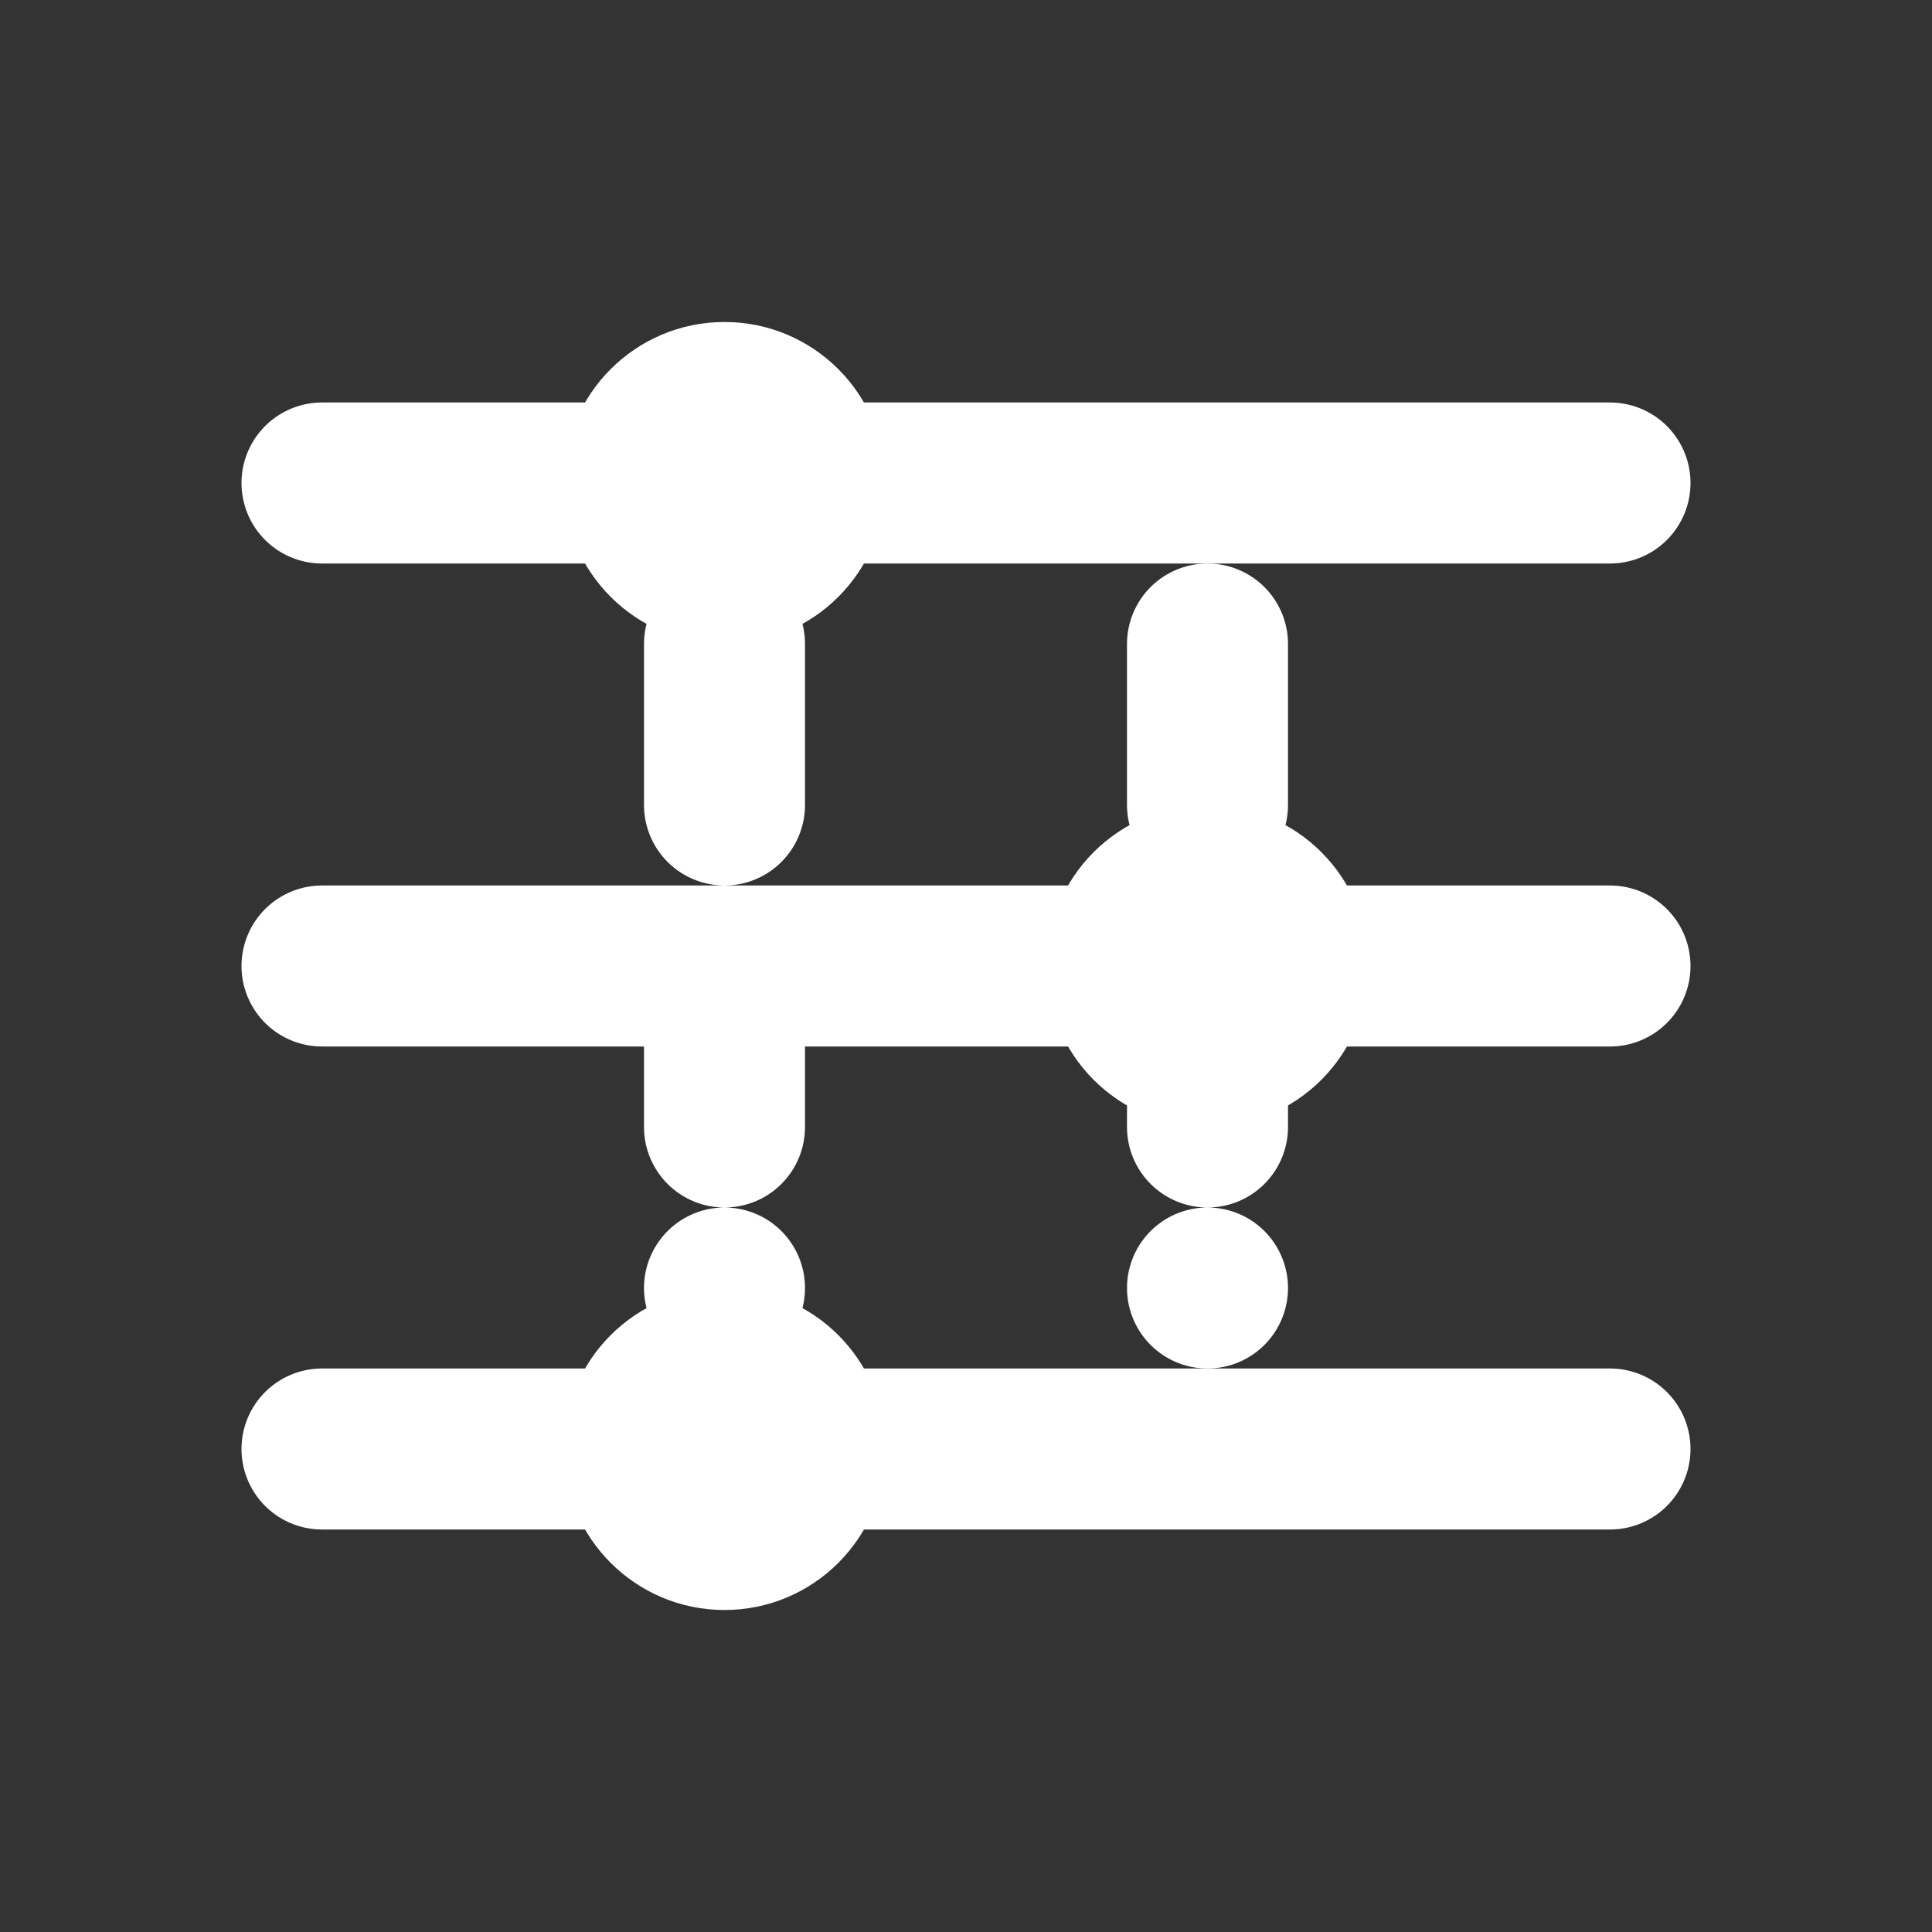 <?xml version="1.0" encoding="UTF-8"?>
<svg width="24" height="24" viewBox="0 0 24 24" fill="none" xmlns="http://www.w3.org/2000/svg">
    <rect x="0" y="0" width="24" height="24" fill="#333333" stroke="none"/>
    <path d="M4 6H20M4 12H20M4 18H20" stroke="white" stroke-width="2" stroke-linecap="round"/>
    <circle cx="9" cy="6" r="2" fill="white"/>
    <circle cx="15" cy="12" r="2" fill="white"/>
    <circle cx="9" cy="18" r="2" fill="white"/>
    <path d="M9 8V16M15 8V16" stroke="white" stroke-width="2" stroke-linecap="round" stroke-dasharray="2 2"/>
</svg> 